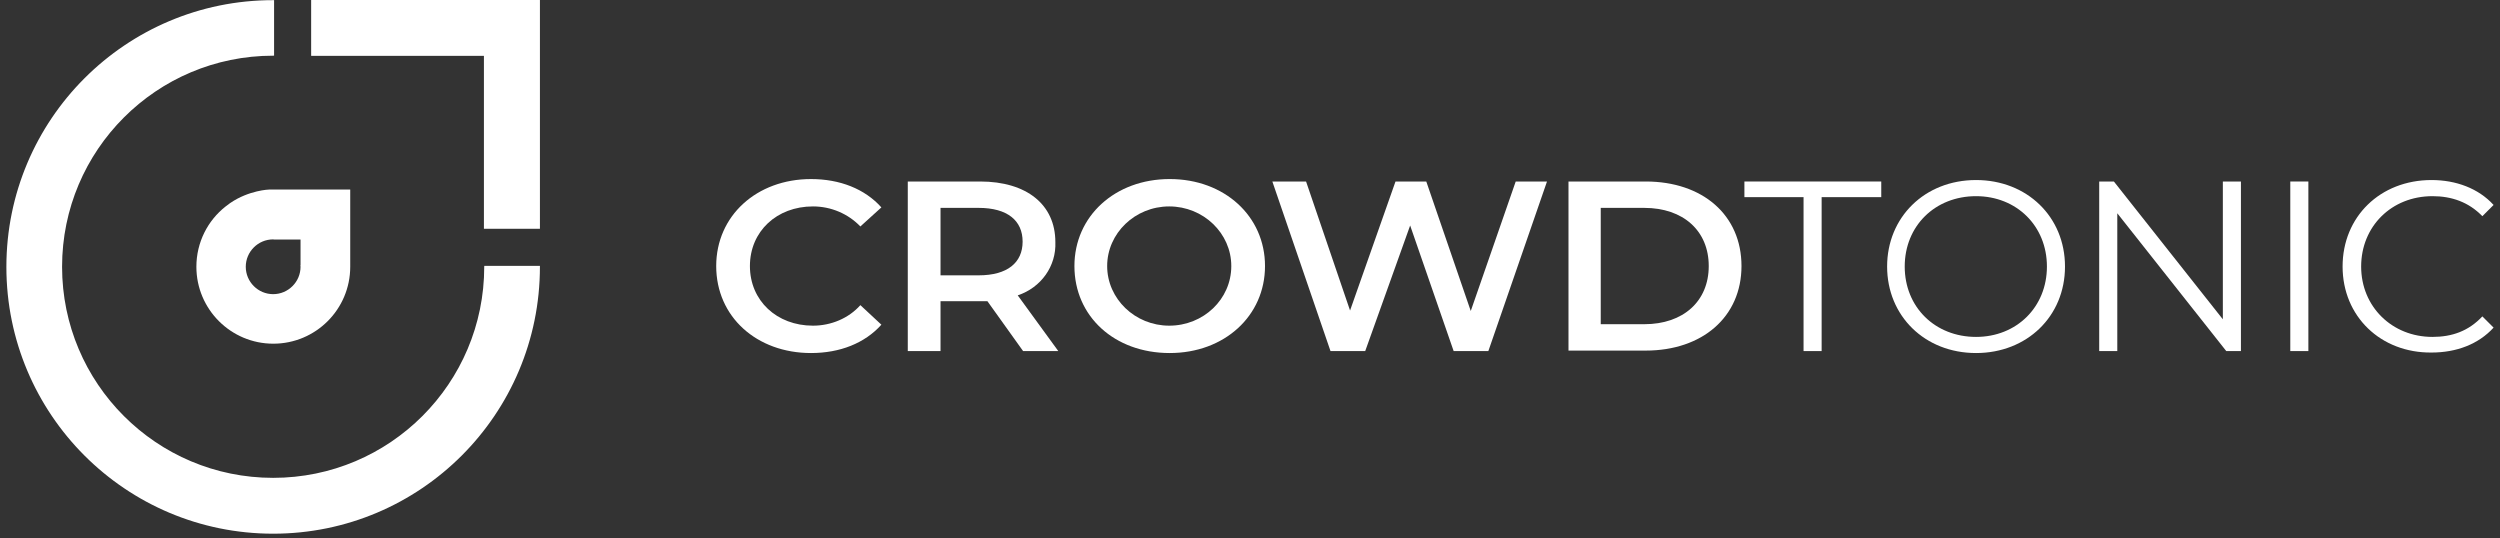 <svg width="195" height="42" viewBox="0 0 195 42" fill="none" xmlns="http://www.w3.org/2000/svg">
<rect x="0" y="0" width="195" height="42" fill="#333333" stroke="none"/>
<path d="M37.77 20.808C37.77 29.904 30.402 37.272 21.306 37.272C12.21 37.272 4.842 29.904 4.842 20.808C4.842 11.712 12.21 4.344 21.306 4.344C21.33 4.344 21.354 4.344 21.378 4.344V0.012C21.354 0.012 21.33 0.012 21.306 0.012C9.81 0.012 0.498 9.324 0.498 20.82C0.498 32.316 9.81 41.628 21.306 41.628C32.802 41.628 42.114 32.304 42.114 20.808C42.114 20.784 42.114 20.76 42.114 20.736H37.782C37.77 20.76 37.77 20.784 37.77 20.808Z" fill="white"/>
<path d="M17.97 15.828C17.958 15.84 17.946 15.852 17.934 15.852C17.826 15.936 17.706 16.02 17.598 16.104C16.206 17.196 15.318 18.9 15.318 20.808C15.318 24.12 18.006 26.808 21.318 26.808C24.63 26.808 27.318 24.12 27.318 20.808C27.318 20.796 27.318 20.796 27.318 20.784V20.772V14.784H21.006C20.982 14.784 19.434 14.832 17.97 15.828ZM23.442 18.672V20.688H23.43C23.43 20.724 23.442 20.772 23.442 20.808C23.442 21.984 22.482 22.944 21.306 22.944C20.13 22.944 19.17 21.984 19.17 20.808C19.17 19.632 20.13 18.672 21.306 18.672C21.33 18.672 21.354 18.684 21.378 18.684H23.442V18.672Z" fill="white"/>
<path d="M24.27 4.356H37.746V17.844H42.114V0H24.27V4.356Z" fill="white"/>
<path d="M140.715 15.377H136.064V14.157H146.738V15.377H142.087V27.384H140.677V15.377H140.715Z" fill="white"/>
<path d="M147.195 20.79C147.195 16.94 150.13 14.043 154.133 14.043C158.097 14.043 161.07 16.902 161.07 20.79C161.07 24.678 158.097 27.537 154.133 27.537C150.13 27.537 147.195 24.64 147.195 20.79ZM159.66 20.79C159.66 17.626 157.297 15.301 154.133 15.301C150.931 15.301 148.568 17.626 148.568 20.79C148.568 23.953 150.931 26.279 154.133 26.279C157.297 26.279 159.66 23.953 159.66 20.79Z" fill="white"/>
<path d="M174.793 14.157V27.384H173.649L165.149 16.635V27.384H163.738V14.157H164.882L173.382 24.906V14.157H174.793Z" fill="white"/>
<path d="M178.643 14.157H180.053V27.384H178.643V14.157Z" fill="white"/>
<path d="M182.722 20.79C182.722 16.902 185.657 14.043 189.659 14.043C191.565 14.043 193.319 14.691 194.5 15.987L193.623 16.863C192.556 15.758 191.222 15.301 189.735 15.301C186.533 15.301 184.17 17.664 184.17 20.79C184.17 23.915 186.572 26.279 189.735 26.279C191.26 26.279 192.556 25.821 193.623 24.678L194.5 25.554C193.319 26.85 191.603 27.498 189.659 27.498C185.695 27.537 182.722 24.678 182.722 20.79Z" fill="white"/>
<path d="M55.864 20.752C55.864 16.825 59.028 13.967 63.259 13.967C65.508 13.967 67.452 14.729 68.748 16.177L67.109 17.664C66.156 16.673 64.822 16.101 63.412 16.101C60.591 16.101 58.494 18.045 58.494 20.752C58.494 23.458 60.591 25.402 63.412 25.402C64.822 25.402 66.194 24.83 67.109 23.801L68.748 25.326C67.452 26.774 65.508 27.537 63.259 27.537C59.028 27.537 55.864 24.716 55.864 20.752Z" fill="white"/>
<path d="M79.802 27.384L77.02 23.496H73.361V27.384H70.807V14.157H76.448C80.069 14.157 82.318 15.948 82.318 18.884C82.395 20.751 81.213 22.429 79.383 23.038L82.547 27.384H79.802ZM76.334 16.215H73.361V21.476H76.334C78.583 21.476 79.764 20.485 79.764 18.846C79.764 17.206 78.583 16.215 76.334 16.215Z" fill="white"/>
<path d="M83.805 20.752C83.805 16.863 86.969 13.966 91.238 13.966C95.507 13.966 98.671 16.863 98.671 20.752C98.671 24.64 95.507 27.537 91.238 27.537C86.93 27.537 83.805 24.678 83.805 20.752ZM96.041 20.752C96.041 18.198 93.868 16.101 91.2 16.101C88.531 16.101 86.359 18.198 86.359 20.752C86.359 23.305 88.531 25.402 91.2 25.402C93.868 25.402 96.041 23.343 96.041 20.752Z" fill="white"/>
<path d="M120.666 14.157L116.091 27.384H113.385L109.992 17.588L106.486 27.384H103.779L99.243 14.157H101.873L105.304 24.22L108.849 14.157H111.25L114.719 24.258L118.226 14.157H120.666Z" fill="white"/>
<path d="M122.342 14.157H128.364C132.824 14.157 135.836 16.787 135.836 20.751C135.836 24.716 132.786 27.346 128.364 27.346H122.342V14.157ZM128.25 25.288C131.3 25.288 133.282 23.496 133.282 20.751C133.282 18.007 131.3 16.215 128.25 16.215H124.858V25.288H128.25Z" fill="white"/>
</svg>

